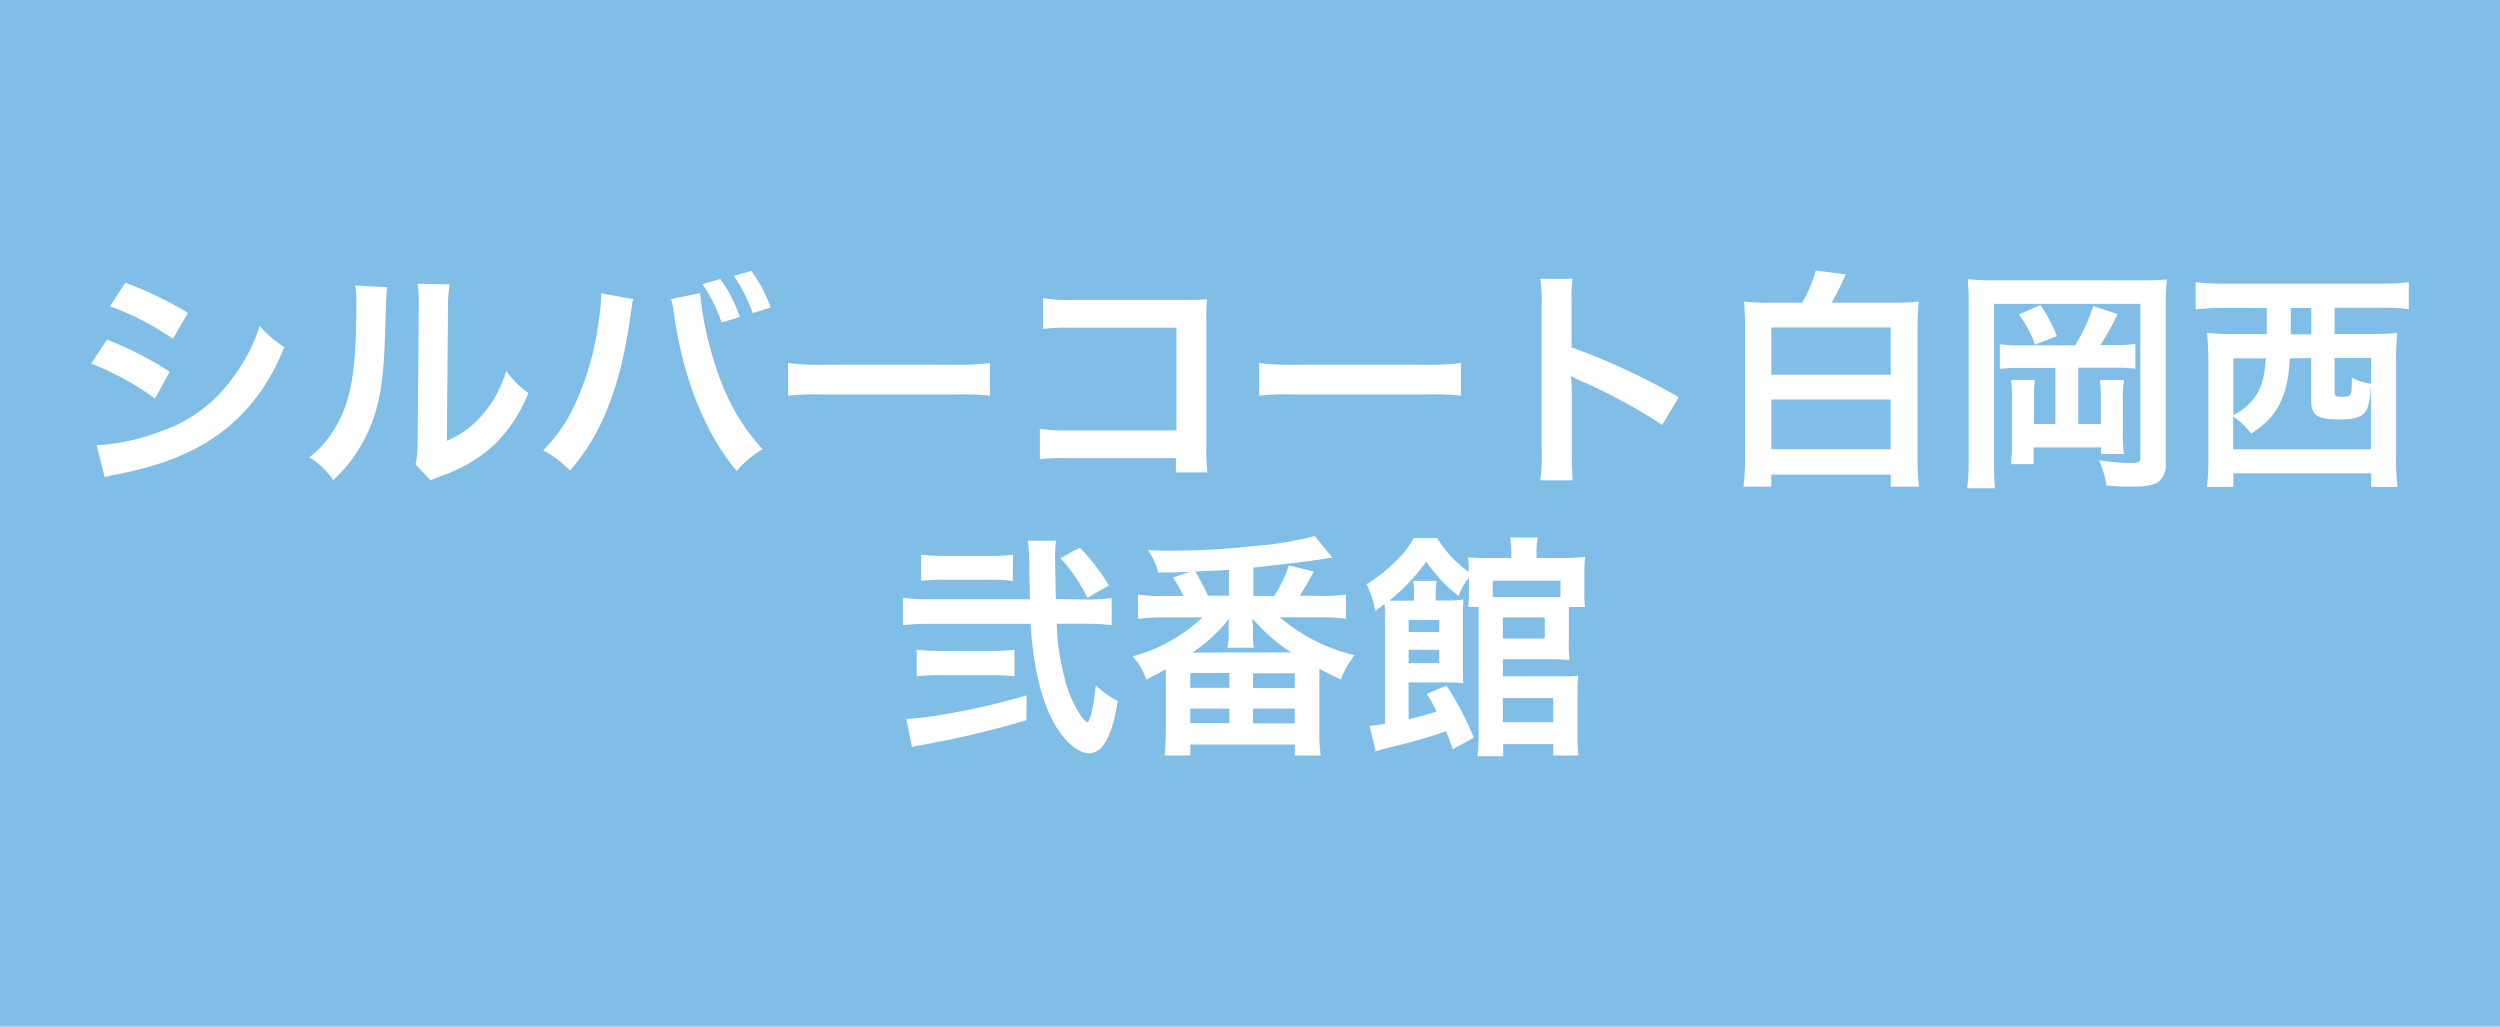 <svg xmlns="http://www.w3.org/2000/svg" viewBox="0 0 414 170"><defs><style>.cls-1{fill:#80bee7;}.cls-2{fill:#fff;}</style></defs><g id="レイヤー_2" data-name="レイヤー 2"><g id="レイヤー_1-2" data-name="レイヤー 1"><rect class="cls-1" width="414" height="170"/><path class="cls-2" d="M17.71,56.25a55,55,0,0,1,10.38,5.31L25.67,66A45.61,45.61,0,0,0,15.1,60.23ZM16,73.73a35.79,35.79,0,0,0,11.27-2.54A23.82,23.82,0,0,0,38.5,62.61,28.59,28.59,0,0,0,43,54a20.24,20.24,0,0,0,4.06,3.47,34,34,0,0,1-5.85,9.87C36.28,73,29.65,76.49,20.05,78.41a25.88,25.88,0,0,0-2.73.62Zm4.76-26.92a62.85,62.85,0,0,1,10.37,5l-2.5,4.29a45.65,45.65,0,0,0-10.41-5.39Z"/><path class="cls-2" d="M64.12,47.56c-.15,1.09-.15,1.09-.39,8.73s-1.13,12-3.16,16a24.71,24.71,0,0,1-5.38,7.22,13.84,13.84,0,0,0-3.94-3.79,16.06,16.06,0,0,0,4-4.48C58.08,66.78,59,61.75,59,50.83a19.2,19.2,0,0,0-.16-3.55Zm10.34-.47a20.74,20.74,0,0,0-.27,3.7L74,73a15.62,15.62,0,0,0,6-4.44,19.17,19.17,0,0,0,3.82-7.14,16.38,16.38,0,0,0,3.67,3.67,24.23,24.23,0,0,1-6.2,9.08,25.59,25.59,0,0,1-8.31,4.68,17.36,17.36,0,0,0-1.68.71l-2.49-2.66a17.63,17.63,0,0,0,.35-4.13l.19-22V49.58A16.44,16.44,0,0,0,69.15,47Z"/><path class="cls-2" d="M104.88,49.54a4.47,4.47,0,0,0-.2.78l-.07.67-.2,1.13-.12.93c-1.63,11.2-4.68,18.88-9.9,24.89a17.09,17.09,0,0,0-4.45-3.36,26.38,26.38,0,0,0,5.58-8.3A47.62,47.62,0,0,0,99.18,52.9a28,28,0,0,0,.36-3.78v-.55Zm11.07-1a49,49,0,0,0,1.64,9c1.91,7.22,4.64,12.48,8.7,16.85A16,16,0,0,0,122,78c-5.19-6.2-8.81-15.18-10.34-25.67a16.41,16.41,0,0,0-.54-2.8Zm3.32-2.34a23.55,23.55,0,0,1,3.24,6.28l-3,.93a25.39,25.39,0,0,0-3.19-6.35Zm5.38,5.65a26.7,26.7,0,0,0-3.12-6.16l2.89-.82a23.28,23.28,0,0,1,3.2,6.05Z"/><path class="cls-2" d="M130.5,60.11a37.42,37.42,0,0,0,6.32.28h20.79a37.42,37.42,0,0,0,6.32-.28v5.42a44.05,44.05,0,0,0-6.36-.19H136.86a44,44,0,0,0-6.36.19Z"/><path class="cls-2" d="M177,75.87a42.59,42.59,0,0,0-4.8.16V71a25.57,25.57,0,0,0,4.88.27h17.74v-17H177.73a37.14,37.14,0,0,0-5,.2V49.39a26.57,26.57,0,0,0,5,.27h18.76c2,0,2,0,3.39-.08a25.3,25.3,0,0,0-.11,3.24V74.23a25.46,25.46,0,0,0,.19,4h-5.23V75.87Z"/><path class="cls-2" d="M208.5,60.11a37.42,37.42,0,0,0,6.32.28h20.79a37.42,37.42,0,0,0,6.32-.28v5.42a44.05,44.05,0,0,0-6.36-.19H214.86a44,44,0,0,0-6.36.19Z"/><path class="cls-2" d="M255.07,79.54a26.93,26.93,0,0,0,.23-4.37v-25a25.93,25.93,0,0,0-.23-4h5.34a25.55,25.55,0,0,0-.16,4.1v7.25A114.13,114.13,0,0,1,278,65.77l-2.73,4.6a93.07,93.07,0,0,0-13.81-7.45,14.6,14.6,0,0,1-1.32-.66,19.62,19.62,0,0,1,.15,2.65v10.3a41.84,41.84,0,0,0,.16,4.33Z"/><path class="cls-2" d="M298.44,50.13a22.69,22.69,0,0,0,2.26-5.34l4.95.66-.27.62s-.08.16-.2.35a2.46,2.46,0,0,1-.11.32,34.69,34.69,0,0,1-1.76,3.39h9.95a36.89,36.89,0,0,0,4.48-.2c-.12,1.41-.19,2.81-.19,4.84V75.48a42.06,42.06,0,0,0,.23,5.11H313.1v-2H293.33v2h-4.61A44.09,44.09,0,0,0,289,75.4V54.73c0-2-.08-3.51-.2-4.8a33.74,33.74,0,0,0,4.29.2Zm-5.11,11.93H313.1V54.22H293.33Zm0,12.33H313.1V66.16H293.33Z"/><path class="cls-2" d="M354.64,46.42a36.33,36.33,0,0,0,4.21-.15,30.88,30.88,0,0,0-.2,4.25V76.85a3.47,3.47,0,0,1-1.29,3c-.85.54-2.14.74-4.48.74-1.29,0-1.87,0-4.06-.2a14.53,14.53,0,0,0-1.24-4.17,41.13,41.13,0,0,0,5.38.47c1.09,0,1.48-.2,1.48-.78V50.32H330.22V76.53a37.17,37.17,0,0,0,.16,4.33h-4.61a35.42,35.42,0,0,0,.24-4.44V50a34.81,34.81,0,0,0-.16-3.78,33,33,0,0,0,4.49.19Zm-11,10.77a28.84,28.84,0,0,0,3-6.51L350.66,52a38.34,38.34,0,0,1-2.85,5.15h2.34a19.18,19.18,0,0,0,3.47-.2v4.1a27,27,0,0,0-3.47-.16h-6v9.32h3.75V65.93a22.89,22.89,0,0,0-.16-3h4a19.51,19.51,0,0,0-.2,3.28v5.15a33.4,33.4,0,0,0,.16,3.82h-3.78l0-1.09H336.77v2.77H333a28.2,28.2,0,0,0,.2-4.1V66.32a32.11,32.11,0,0,0-.16-3.4h3.94a21.21,21.21,0,0,0-.16,3v4.29h3.55V60.93h-5.69a27.24,27.24,0,0,0-3.51.16V57a21.62,21.62,0,0,0,3.51.2Zm-5.74-6.67a25.17,25.17,0,0,1,2.73,5.15L337,57.07a19.85,19.85,0,0,0-2.66-5Z"/><path class="cls-2" d="M368.13,51a42.45,42.45,0,0,0-4.53.23V46.74a38.83,38.83,0,0,0,4.61.23h26.13a38,38,0,0,0,4.56-.23v4.44a42.67,42.67,0,0,0-4.52-.23h-7.77v4.37h5.82a36.79,36.79,0,0,0,4.56-.2,42.06,42.06,0,0,0-.2,4.72v15.8a38.22,38.22,0,0,0,.24,5h-4.37V78.37H369.84v2.26h-4.36a44.5,44.5,0,0,0,.23-5V59.84c0-1.68-.08-3.12-.23-4.72a35.63,35.63,0,0,0,4.56.2h5.34V51Zm11.07,8.34c-.23,3.67-.7,5.58-1.71,7.57s-2.11,3.12-4.68,4.92a12.14,12.14,0,0,0-3-2.85v5.42h22.82V64s0,0-.08.67a8.73,8.73,0,0,1-.51,2.92c-.58,1.37-1.79,1.87-4.6,1.87-3.78,0-4.72-.66-4.72-3.39V59.29Zm-9.36,0v9.4a9.51,9.51,0,0,0,3.59-3c1.09-1.52,1.56-3.28,1.8-6.4Zm9.52-6.2v2.23h3.39V51h-3.39Zm7.25,11.74c0,.74.16.82,1.33.82,1.48,0,1.52-.12,1.52-3.16a8.24,8.24,0,0,0,3.2,1V59.29h-6.05Z"/><path class="cls-2" d="M179.92,99.28a28.68,28.68,0,0,0,4.17-.24v4.49a33.75,33.75,0,0,0-4.57-.24H175a36.76,36.76,0,0,0,1.25,8.78,19.51,19.51,0,0,0,2.69,6.4c.39.58.94,1.13,1.09,1.13.47,0,1-2.15,1.44-6.09a15.71,15.71,0,0,0,3.63,2.58c-.58,3.55-1.33,5.81-2.26,7.13a3.14,3.14,0,0,1-2.46,1.53c-1.36,0-3.12-1.17-4.52-3-2.93-3.82-4.68-10.06-5.19-18.45H154.1a37.21,37.21,0,0,0-4.57.24V99a34.31,34.31,0,0,0,4.64.24h16.39c-.08-3.79-.08-3.79-.12-5a26.91,26.91,0,0,0-.24-4.71h4.68a19.44,19.44,0,0,0-.15,2.73c0,1.32.08,5.42.12,6.94Zm-9.95,20a165.32,165.32,0,0,1-17.78,4.18,5,5,0,0,0-1.17.27l-.94-4.68a35.69,35.69,0,0,0,3.74-.35A117.79,117.79,0,0,0,170,115.15ZM168,112a29.18,29.18,0,0,0-3.78-.19h-8.58a29.89,29.89,0,0,0-3.83.19v-4.4a34.39,34.39,0,0,0,3.83.19h8.62a33.14,33.14,0,0,0,3.74-.19Zm-.27-15.79A27.11,27.11,0,0,0,164,96h-7.68a27.4,27.4,0,0,0-3.78.2V91.87a33.26,33.26,0,0,0,3.78.19H164a33.34,33.34,0,0,0,3.75-.19ZM180.07,99a25.35,25.35,0,0,0-4.48-6.56l3.23-1.75a34.79,34.79,0,0,1,4.8,6.24Z"/><path class="cls-2" d="M218.64,98.69a29.34,29.34,0,0,0,4.25-.23v4a33,33,0,0,0-4.25-.24h-6.71a29.5,29.5,0,0,0,12.37,6.28,15.81,15.81,0,0,0-2.26,4,39.21,39.21,0,0,1-3.55-1.76V121a24.2,24.2,0,0,0,.23,4.1h-4.29v-1.8H197.11v1.8h-4.25c.12-1.17.2-2.65.2-4.1V110.82c-1.06.59-1.56.86-3.24,1.72a10.59,10.59,0,0,0-2.26-3.86,26.9,26.9,0,0,0,11.58-6.44h-6.39a33.18,33.18,0,0,0-4.3.24v-4a31.33,31.33,0,0,0,4.3.23H196a27.59,27.59,0,0,0-1.75-3.08l2.77-.93c-2.42.07-2.81.11-5.23.11a11.21,11.21,0,0,0-1.68-3.7c1.8.08,2.62.08,3.75.08a120.77,120.77,0,0,0,13.69-.75,57.65,57.65,0,0,0,10.18-1.67l2.92,3.59a11,11,0,0,0-1.17.15c-.12,0-.47.08-1,.16-2.15.31-4.53.62-10.92,1.32v4.72H211a23.22,23.22,0,0,0,2.45-5.07l4.1,1a35,35,0,0,1-2.34,4ZM197.11,113.9h6.48v-2.45h-6.48Zm0,5.85h6.48v-2.41h-6.48Zm16.74-11.7a28.57,28.57,0,0,1-6.44-5.65,5.09,5.09,0,0,1,0,.58,3.23,3.23,0,0,1,.08.74v1.06a13.3,13.3,0,0,0,.15,2.49h-4.37a13.74,13.74,0,0,0,.2-2.45v-1c0-.23,0-.7.08-1.36a27.19,27.19,0,0,1-6.09,5.61ZM203.51,94.36c-1.6.12-1.6.12-5.58.28a39.23,39.23,0,0,1,2.11,4h3.47Zm4,25.43h6.9v-2.45h-6.9Zm0-5.85h6.9v-2.45h-6.9Z"/><path class="cls-2" d="M240.56,124.08c-.47-1.4-.78-2.18-1.09-3a79.13,79.13,0,0,1-8.66,2.53,26.62,26.62,0,0,0-3,.82l-1-4.25a18.86,18.86,0,0,0,2.54-.31v-17.4c0-1.13,0-1.63-.08-2.41-.47.31-.78.54-1.52,1.09a16.3,16.3,0,0,0-1.45-4.41,24.21,24.21,0,0,0,4.8-3.78,14.45,14.45,0,0,0,3-3.86H238a19,19,0,0,0,5.22,5.61c0-1.24,0-1.71-.12-2.41.86.07,1.68.11,3.24.11h3.94v-.66a19.81,19.81,0,0,0-.19-2.73h4.56a12.72,12.72,0,0,0-.2,2.73v.66h4.25a35.13,35.13,0,0,0,3.79-.19,25.38,25.38,0,0,0-.12,2.73v2.92a16.88,16.88,0,0,0,.12,2.65h-2.69v5.78a19.68,19.68,0,0,0,.11,3c-.93-.08-1.75-.12-2.88-.12h-8.15V112h9.4c1.4,0,2.26,0,3.08-.11a23.19,23.19,0,0,0-.12,3.08v6.7a26.53,26.53,0,0,0,.16,3.44h-4.18v-1.88h-8.3v2h-4.26a23,23,0,0,0,.2-3.35V102c0-.63,0-.74,0-1.48h-1.72a23.48,23.48,0,0,0,.12-2.42V95.69a9.42,9.42,0,0,0-1.71,3A24.68,24.68,0,0,1,236.19,93a34,34,0,0,1-6.12,6.47c.7,0,1,0,2,0h2.1V98.19a10.44,10.44,0,0,0-.15-2h3.9a9.48,9.48,0,0,0-.16,2v1.25h1.52a21.42,21.42,0,0,0,3.08-.15,29.18,29.18,0,0,0-.11,3.31V110c0,1.49,0,2.34.07,3.16A19.06,19.06,0,0,0,240,113h-6.74v6.12c2.41-.59,3.08-.78,4.64-1.29a20.57,20.57,0,0,0-1.64-2.92l3.28-1.37a51,51,0,0,1,4.52,8.62Zm-2.22-19.42v-2h-5.07v2Zm-5.07,5.15h5.07v-2.19h-5.07Zm25.15-13.65H247.19v2.73h9.59c.63,0,.94,0,1.64,0Zm-9.55,9.59h6.94v-3.51h-6.94Zm0,13.85h8.34v-4h-8.34Z"/></g></g></svg>